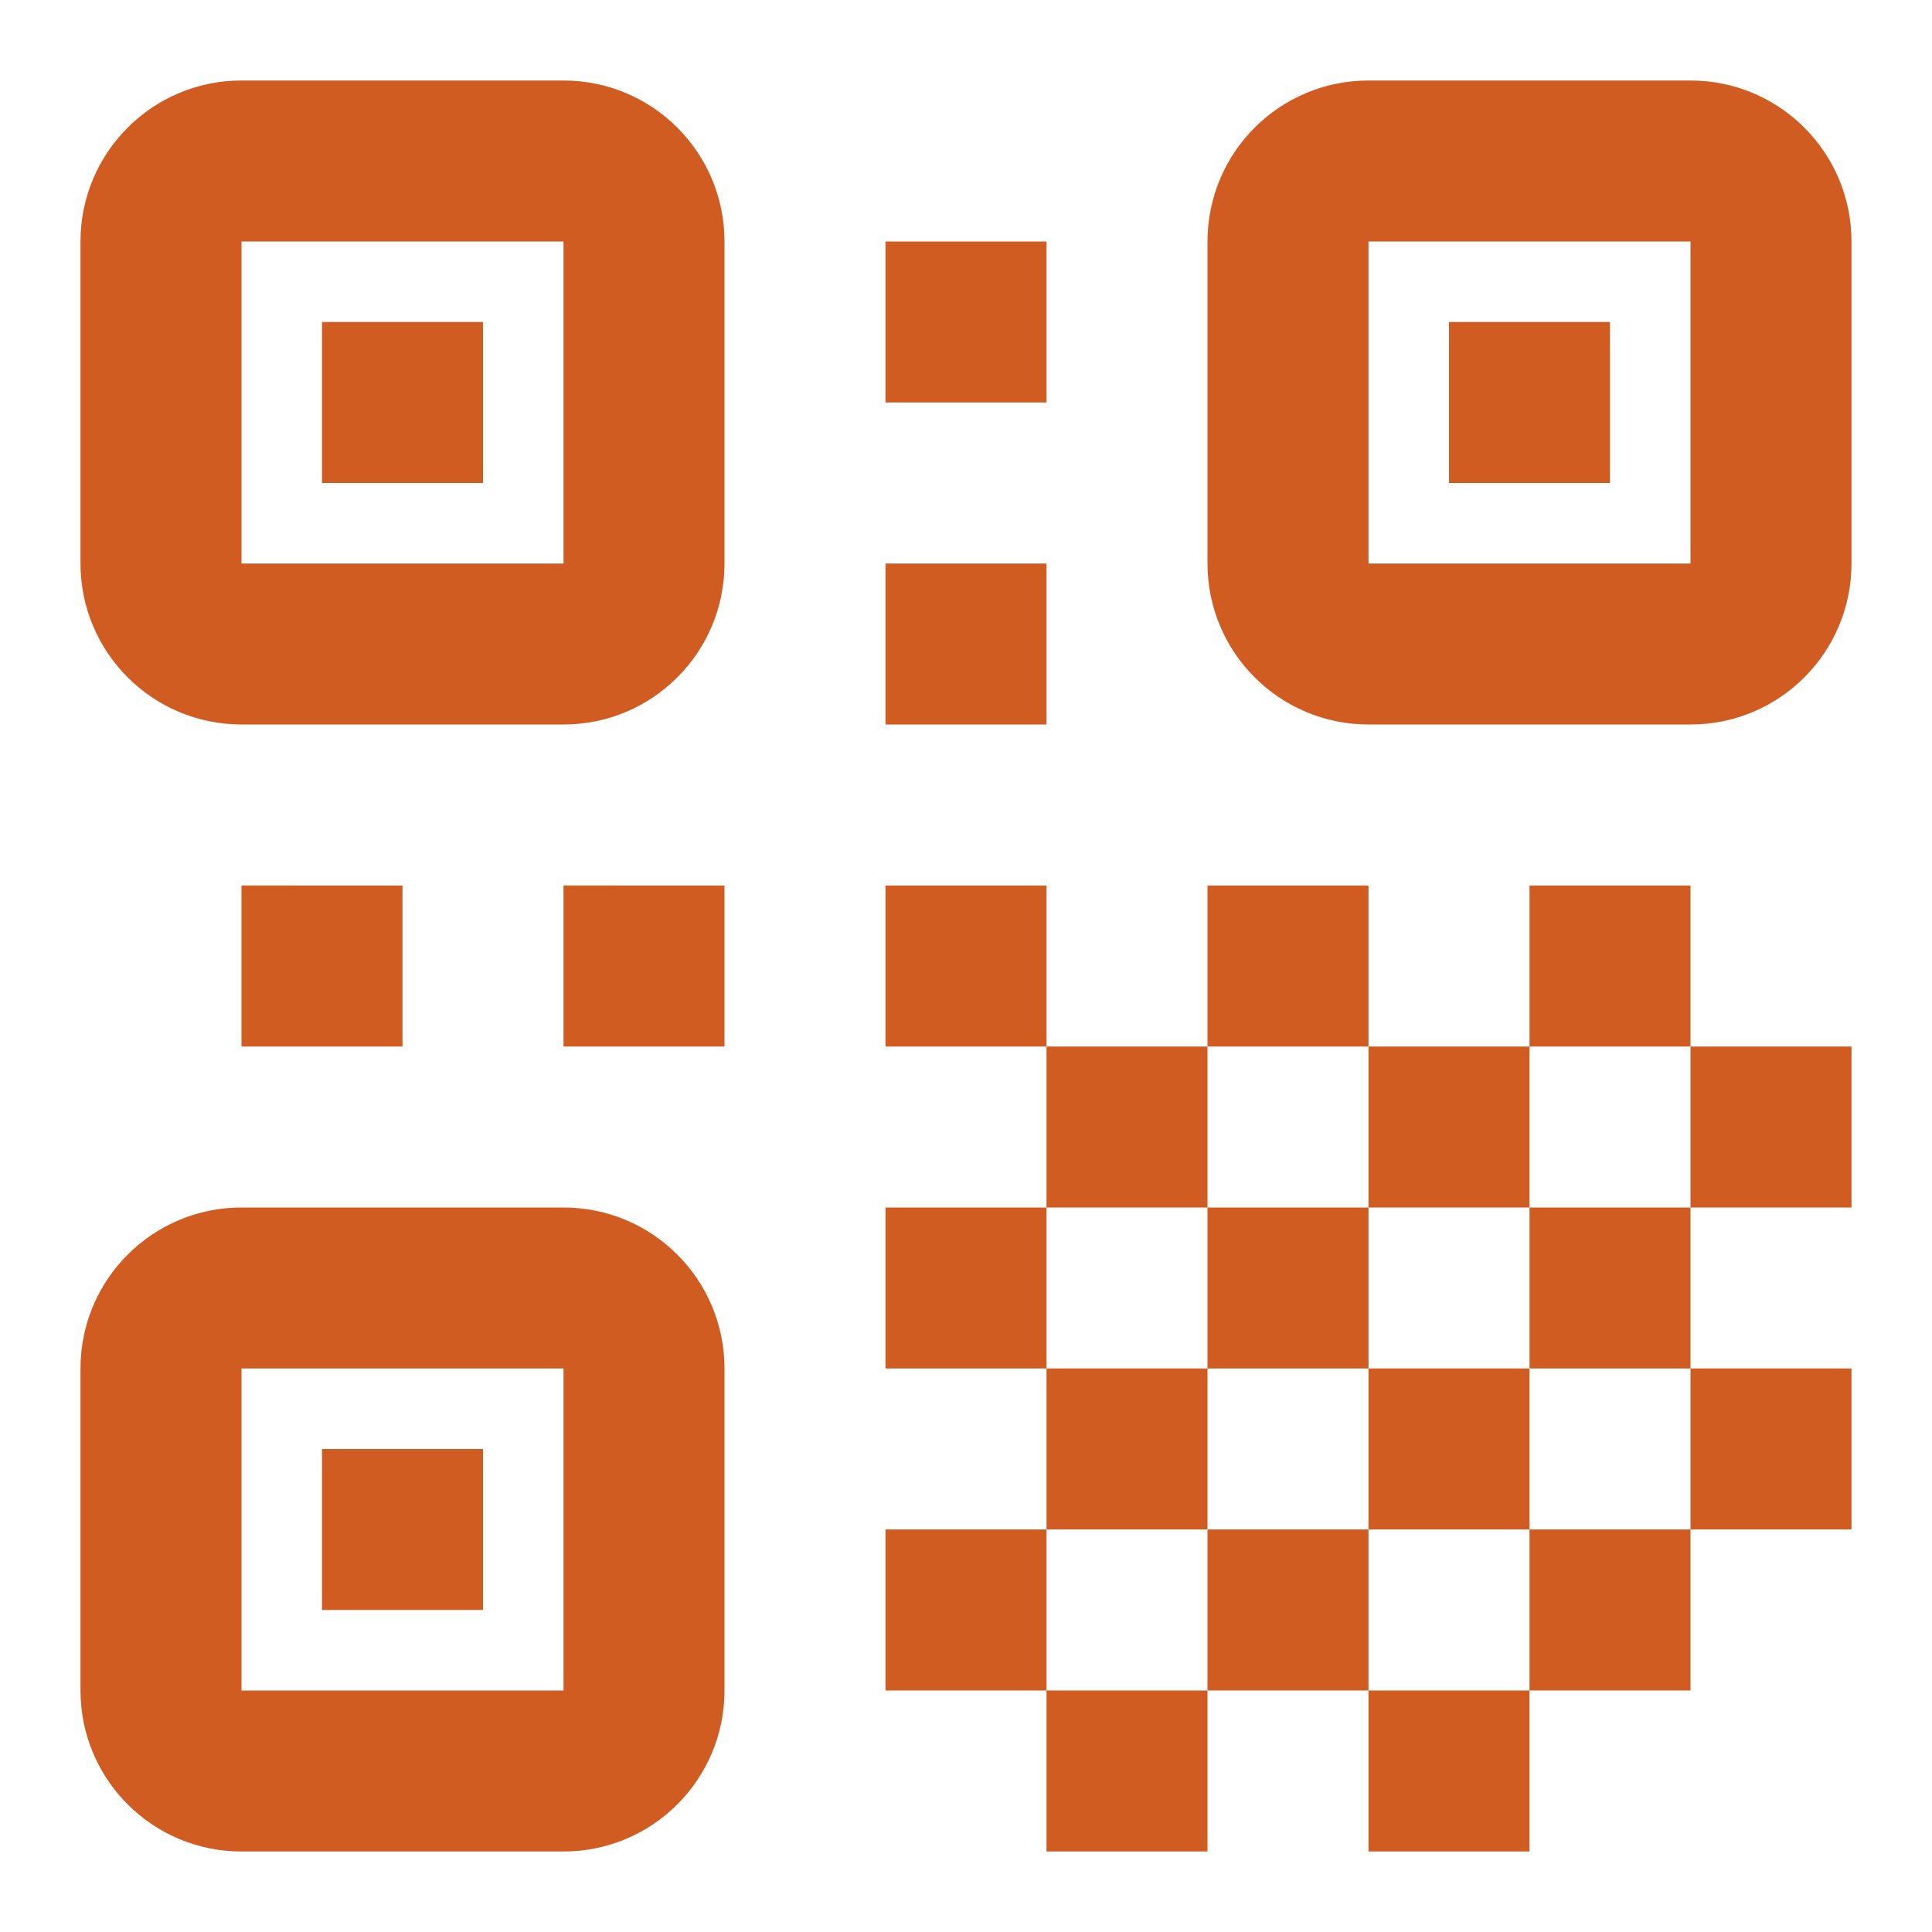 <svg xmlns="http://www.w3.org/2000/svg" width="24" height="24" fill="#D15C22" viewBox="0 0 24 24"><path d="M3 1c-1.105 0-2 .895-2 2v4c0 1.105.895 2 2 2h4c1.105 0 2-.895 2-2V3c0-1.105-.895-2-2-2H3zm14 0c-1.105 0-2 .895-2 2v4c0 1.105.895 2 2 2h4c1.105 0 2-.895 2-2V3c0-1.105-.895-2-2-2h-4zM3 3h4v4H3V3zm8 0v2h2V3h-2zm6 0h4v4h-4V3zM4 4v2h2V4H4zm14 0v2h2V4h-2zm-7 3v2h2V7h-2zm-8 4v2h2v-2H3zm4 0v2h2v-2H7zm4 0v2h2v-2h-2zm2 2v2h2v-2h-2zm2 0h2v-2h-2v2zm2 0v2h2v-2h-2zm2 0h2v-2h-2v2zm2 0v2h2v-2h-2zm0 2h-2v2h2v-2zm0 2v2h2v-2h-2zm0 2h-2v2h2v-2zm-2 2h-2v2h2v-2zm-2 0v-2h-2v2h2zm-2 0h-2v2h2v-2zm-2 0v-2h-2v2h2zm0-2h2v-2h-2v2zm0-2v-2h-2v2h2zm2 0h2v-2h-2v2zm2 0v2h2v-2h-2zM3 15c-1.105 0-2 .895-2 2v4c0 1.105.895 2 2 2h4c1.105 0 2-.895 2-2v-4c0-1.105-.895-2-2-2H3zm0 2h4v4H3v-4zm1 1v2h2v-2H4z"/></svg>